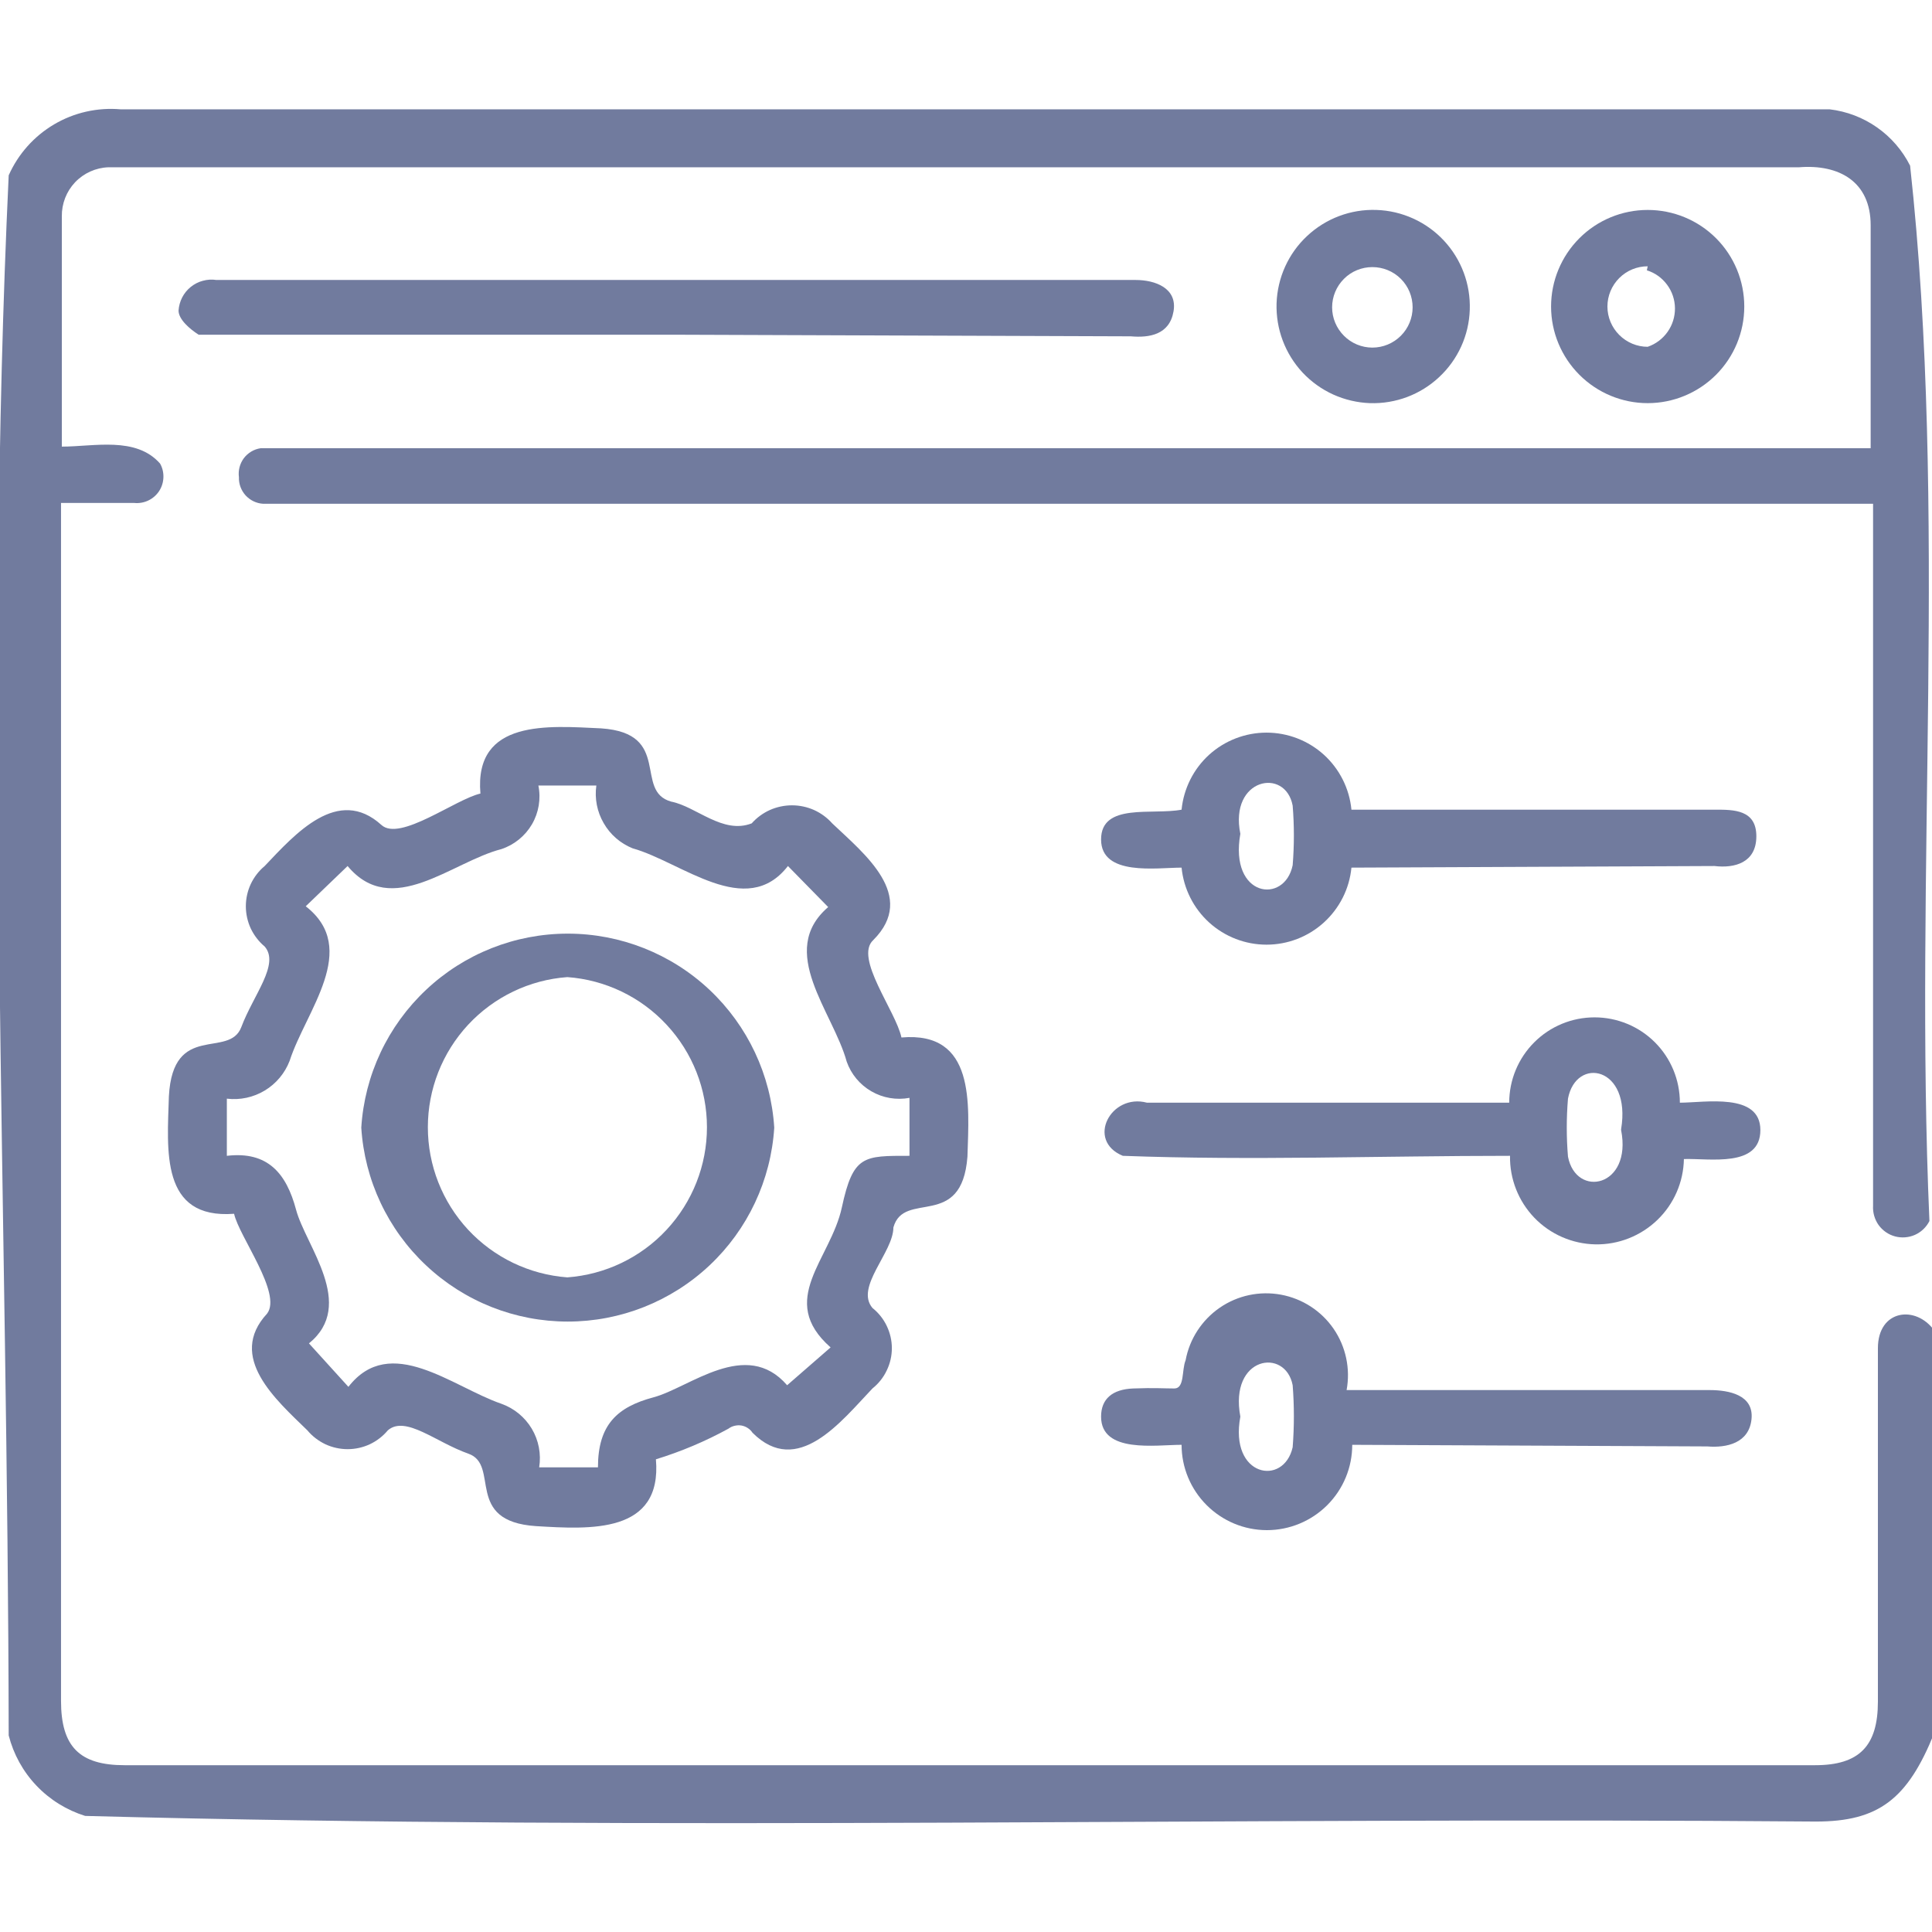 <svg width="24" height="24" viewBox="0 0 24 24" fill="none" xmlns="http://www.w3.org/2000/svg">
<g clip-path="url(#clip0_586_301)">
<path d="M23.968 15.168C23.93 15.244 23.866 15.305 23.788 15.34C23.711 15.374 23.623 15.381 23.541 15.359C23.458 15.337 23.386 15.286 23.336 15.217C23.287 15.147 23.263 15.063 23.268 14.978V6.258C16.608 6.258 9.938 6.258 3.268 6.258C3.185 6.253 3.107 6.215 3.051 6.154C2.995 6.092 2.965 6.011 2.968 5.928C2.957 5.844 2.979 5.76 3.029 5.692C3.08 5.625 3.155 5.58 3.238 5.568C9.908 5.568 16.588 5.568 23.238 5.568C23.238 4.648 23.238 3.728 23.238 2.798C23.238 2.258 22.848 2.038 22.348 2.078C15.348 2.078 8.348 2.078 1.348 2.078C1.191 2.083 1.042 2.15 0.933 2.264C0.825 2.378 0.766 2.53 0.768 2.688C0.768 3.628 0.768 4.568 0.768 5.548C1.168 5.548 1.688 5.418 1.988 5.758C2.018 5.81 2.032 5.87 2.03 5.93C2.028 5.991 2.01 6.049 1.977 6.1C1.944 6.15 1.898 6.191 1.843 6.217C1.789 6.243 1.728 6.254 1.668 6.248C1.368 6.248 1.078 6.248 0.758 6.248V21.128C0.758 21.698 0.988 21.928 1.548 21.928H22.548C23.098 21.928 23.328 21.688 23.328 21.138V16.748C23.328 16.268 23.798 16.208 24.028 16.528V21.528C23.698 22.348 23.338 22.628 22.558 22.628C15.398 22.568 8.208 22.748 1.058 22.558C0.828 22.486 0.619 22.357 0.453 22.182C0.286 22.007 0.168 21.792 0.108 21.558C0.098 15.088 -0.192 8.578 0.108 2.178C0.226 1.913 0.423 1.692 0.672 1.545C0.921 1.398 1.21 1.333 1.498 1.358C8.578 1.358 15.648 1.358 22.728 1.358C22.94 1.383 23.142 1.46 23.316 1.582C23.491 1.704 23.632 1.868 23.728 2.058C24.198 6.358 23.778 10.828 23.968 15.168Z" fill="#717B9E"/>
<path d="M2.908 15.078C1.988 15.148 2.078 14.288 2.098 13.618C2.148 12.688 2.848 13.158 2.998 12.758C3.148 12.358 3.478 11.978 3.288 11.758C3.215 11.697 3.156 11.62 3.115 11.534C3.075 11.447 3.054 11.353 3.054 11.258C3.054 11.162 3.075 11.068 3.115 10.982C3.156 10.895 3.215 10.819 3.288 10.758C3.668 10.358 4.198 9.758 4.738 10.248C4.968 10.458 5.658 9.928 5.968 9.858C5.888 8.928 6.818 9.018 7.468 9.048C8.358 9.108 7.868 9.828 8.338 9.958C8.648 10.018 8.978 10.368 9.338 10.228C9.401 10.157 9.478 10.101 9.564 10.062C9.65 10.024 9.744 10.004 9.838 10.004C9.933 10.004 10.026 10.024 10.112 10.062C10.198 10.101 10.275 10.157 10.338 10.228C10.738 10.608 11.398 11.128 10.848 11.678C10.608 11.898 11.128 12.558 11.198 12.888C12.118 12.808 12.038 13.708 12.018 14.368C11.948 15.288 11.228 14.778 11.098 15.248C11.098 15.558 10.618 15.988 10.838 16.248C10.913 16.308 10.974 16.384 11.015 16.47C11.057 16.557 11.079 16.652 11.079 16.748C11.079 16.844 11.057 16.939 11.015 17.025C10.974 17.112 10.913 17.188 10.838 17.248C10.448 17.658 9.908 18.358 9.348 17.798C9.332 17.774 9.312 17.754 9.288 17.739C9.264 17.723 9.237 17.713 9.209 17.708C9.181 17.704 9.152 17.705 9.125 17.712C9.097 17.718 9.071 17.731 9.048 17.748C8.762 17.905 8.46 18.032 8.148 18.128C8.228 19.058 7.328 18.998 6.658 18.958C5.758 18.898 6.218 18.198 5.818 18.058C5.418 17.918 5.038 17.578 4.818 17.768C4.757 17.841 4.681 17.9 4.594 17.941C4.508 17.981 4.414 18.002 4.318 18.002C4.223 18.002 4.128 17.981 4.042 17.941C3.956 17.9 3.879 17.841 3.818 17.768C3.428 17.388 2.818 16.858 3.318 16.318C3.508 16.068 2.968 15.358 2.908 15.078ZM11.298 14.358V13.638C11.136 13.668 10.968 13.64 10.825 13.557C10.682 13.475 10.573 13.344 10.518 13.188C10.348 12.568 9.648 11.818 10.288 11.268L9.788 10.758C9.268 11.428 8.468 10.708 7.858 10.538C7.707 10.477 7.58 10.367 7.499 10.225C7.417 10.084 7.385 9.919 7.408 9.758H6.688C6.721 9.923 6.693 10.094 6.608 10.24C6.523 10.385 6.388 10.495 6.228 10.548C5.608 10.708 4.868 11.418 4.318 10.758L3.798 11.258C4.478 11.788 3.798 12.558 3.598 13.178C3.539 13.332 3.43 13.462 3.289 13.547C3.148 13.632 2.982 13.668 2.818 13.648V14.358C3.328 14.298 3.558 14.578 3.678 15.028C3.798 15.478 4.428 16.208 3.838 16.688L4.328 17.228C4.848 16.558 5.618 17.228 6.228 17.438C6.386 17.494 6.52 17.604 6.606 17.748C6.692 17.892 6.724 18.062 6.698 18.228H7.428C7.428 17.698 7.668 17.478 8.118 17.358C8.568 17.238 9.268 16.618 9.778 17.208L10.318 16.738C9.648 16.148 10.318 15.648 10.458 14.998C10.598 14.348 10.728 14.358 11.298 14.358Z" fill="#717B9E"/>
<path d="M8.398 4.158C6.398 4.158 4.398 4.158 2.468 4.158C2.358 4.088 2.218 3.968 2.218 3.858C2.222 3.801 2.237 3.746 2.263 3.695C2.289 3.645 2.325 3.6 2.37 3.564C2.414 3.529 2.465 3.502 2.52 3.488C2.575 3.473 2.632 3.469 2.688 3.478H14.108C14.348 3.478 14.628 3.578 14.578 3.868C14.528 4.158 14.278 4.198 14.048 4.178L8.398 4.158Z" fill="#717B9E"/>
<path d="M16.798 17.948C16.798 18.229 16.687 18.498 16.488 18.697C16.289 18.896 16.019 19.008 15.738 19.008C15.457 19.008 15.188 18.896 14.989 18.697C14.79 18.498 14.678 18.229 14.678 17.948C14.358 17.948 13.678 18.058 13.678 17.598C13.678 17.378 13.818 17.258 14.078 17.248C14.338 17.238 14.458 17.248 14.588 17.248C14.718 17.248 14.678 17.018 14.728 16.898C14.777 16.633 14.93 16.398 15.152 16.245C15.374 16.092 15.648 16.034 15.913 16.083C16.178 16.132 16.413 16.284 16.566 16.506C16.719 16.729 16.777 17.003 16.728 17.268H21.238C21.478 17.268 21.788 17.328 21.758 17.628C21.728 17.928 21.448 17.988 21.208 17.968L16.798 17.948ZM15.408 17.598C15.268 18.348 15.948 18.468 16.058 17.978C16.078 17.721 16.078 17.464 16.058 17.208C15.968 16.738 15.268 16.848 15.408 17.598Z" fill="#717B9E"/>
<path d="M16.788 10.778C16.763 11.04 16.64 11.283 16.445 11.46C16.25 11.637 15.997 11.735 15.733 11.735C15.47 11.735 15.216 11.637 15.021 11.46C14.826 11.283 14.704 11.04 14.678 10.778C14.368 10.778 13.678 10.888 13.678 10.428C13.678 9.968 14.318 10.128 14.678 10.058C14.704 9.796 14.826 9.552 15.021 9.375C15.216 9.199 15.47 9.101 15.733 9.101C15.997 9.101 16.25 9.199 16.445 9.375C16.64 9.552 16.763 9.796 16.788 10.058H21.308C21.538 10.058 21.818 10.058 21.818 10.388C21.818 10.718 21.548 10.788 21.298 10.758L16.788 10.778ZM15.408 10.358C15.268 11.148 15.958 11.238 16.058 10.748C16.078 10.501 16.078 10.254 16.058 10.008C15.968 9.528 15.268 9.668 15.408 10.358Z" fill="#717B9E"/>
<path d="M18.758 14.358C17.148 14.358 15.548 14.418 13.948 14.358C13.488 14.168 13.798 13.578 14.248 13.698H18.748C18.748 13.416 18.86 13.147 19.059 12.948C19.258 12.749 19.527 12.638 19.808 12.638C20.089 12.638 20.359 12.749 20.558 12.948C20.757 13.147 20.868 13.416 20.868 13.698C21.178 13.698 21.868 13.568 21.868 14.038C21.868 14.508 21.238 14.388 20.918 14.398C20.913 14.684 20.794 14.957 20.588 15.155C20.381 15.354 20.105 15.463 19.818 15.458C19.532 15.452 19.259 15.334 19.06 15.127C18.862 14.921 18.753 14.644 18.758 14.358ZM20.138 14.028C20.268 13.248 19.578 13.118 19.478 13.648C19.458 13.887 19.458 14.128 19.478 14.368C19.578 14.888 20.278 14.748 20.138 14.038V14.028Z" fill="#717B9E"/>
<path d="M20.468 2.608C20.787 2.608 21.092 2.734 21.317 2.959C21.542 3.184 21.668 3.489 21.668 3.808C21.668 4.126 21.542 4.431 21.317 4.656C21.092 4.881 20.787 5.008 20.468 5.008C20.15 5.008 19.845 4.881 19.62 4.656C19.395 4.431 19.268 4.126 19.268 3.808C19.268 3.489 19.395 3.184 19.62 2.959C19.845 2.734 20.15 2.608 20.468 2.608ZM20.468 3.308C20.336 3.308 20.209 3.36 20.115 3.454C20.021 3.548 19.968 3.675 19.968 3.808C19.968 3.94 20.021 4.067 20.115 4.161C20.209 4.255 20.336 4.308 20.468 4.308C20.568 4.274 20.654 4.209 20.715 4.123C20.776 4.037 20.808 3.934 20.807 3.829C20.806 3.724 20.772 3.621 20.709 3.537C20.646 3.452 20.559 3.389 20.458 3.358L20.468 3.308Z" fill="#717B9E"/>
<path d="M17.018 5.008C16.861 5.002 16.706 4.966 16.562 4.901C16.419 4.836 16.289 4.743 16.181 4.628C15.964 4.395 15.848 4.086 15.858 3.768C15.869 3.449 16.005 3.148 16.238 2.931C16.471 2.713 16.78 2.597 17.098 2.608C17.416 2.618 17.718 2.755 17.935 2.987C18.153 3.22 18.269 3.529 18.258 3.848C18.248 4.166 18.111 4.467 17.878 4.684C17.646 4.902 17.337 5.018 17.018 5.008ZM17.548 3.818C17.548 3.685 17.496 3.558 17.402 3.464C17.308 3.37 17.181 3.318 17.048 3.318C16.916 3.318 16.788 3.37 16.695 3.464C16.601 3.558 16.548 3.685 16.548 3.818C16.548 3.95 16.601 4.077 16.695 4.171C16.788 4.265 16.916 4.318 17.048 4.318C17.181 4.318 17.308 4.265 17.402 4.171C17.496 4.077 17.548 3.95 17.548 3.818Z" fill="#717B9E"/>
<path d="M4.488 14.008C4.529 13.355 4.817 12.743 5.294 12.295C5.77 11.847 6.399 11.598 7.053 11.598C7.707 11.598 8.336 11.847 8.813 12.295C9.289 12.743 9.577 13.355 9.618 14.008C9.577 14.66 9.289 15.273 8.813 15.72C8.336 16.168 7.707 16.417 7.053 16.417C6.399 16.417 5.77 16.168 5.294 15.72C4.817 15.273 4.529 14.66 4.488 14.008ZM7.048 15.868C7.519 15.833 7.96 15.622 8.281 15.276C8.603 14.93 8.782 14.475 8.782 14.003C8.782 13.53 8.603 13.076 8.281 12.73C7.96 12.384 7.519 12.172 7.048 12.138C6.577 12.172 6.137 12.384 5.815 12.73C5.494 13.076 5.315 13.53 5.315 14.003C5.315 14.475 5.494 14.93 5.815 15.276C6.137 15.622 6.577 15.833 7.048 15.868Z" fill="#717B9E"/>
</g>
<defs>
<clipPath id="clip0_586_301">
<rect width="24" height="24" fill="white"/>
</clipPath>
</defs>
</svg>
